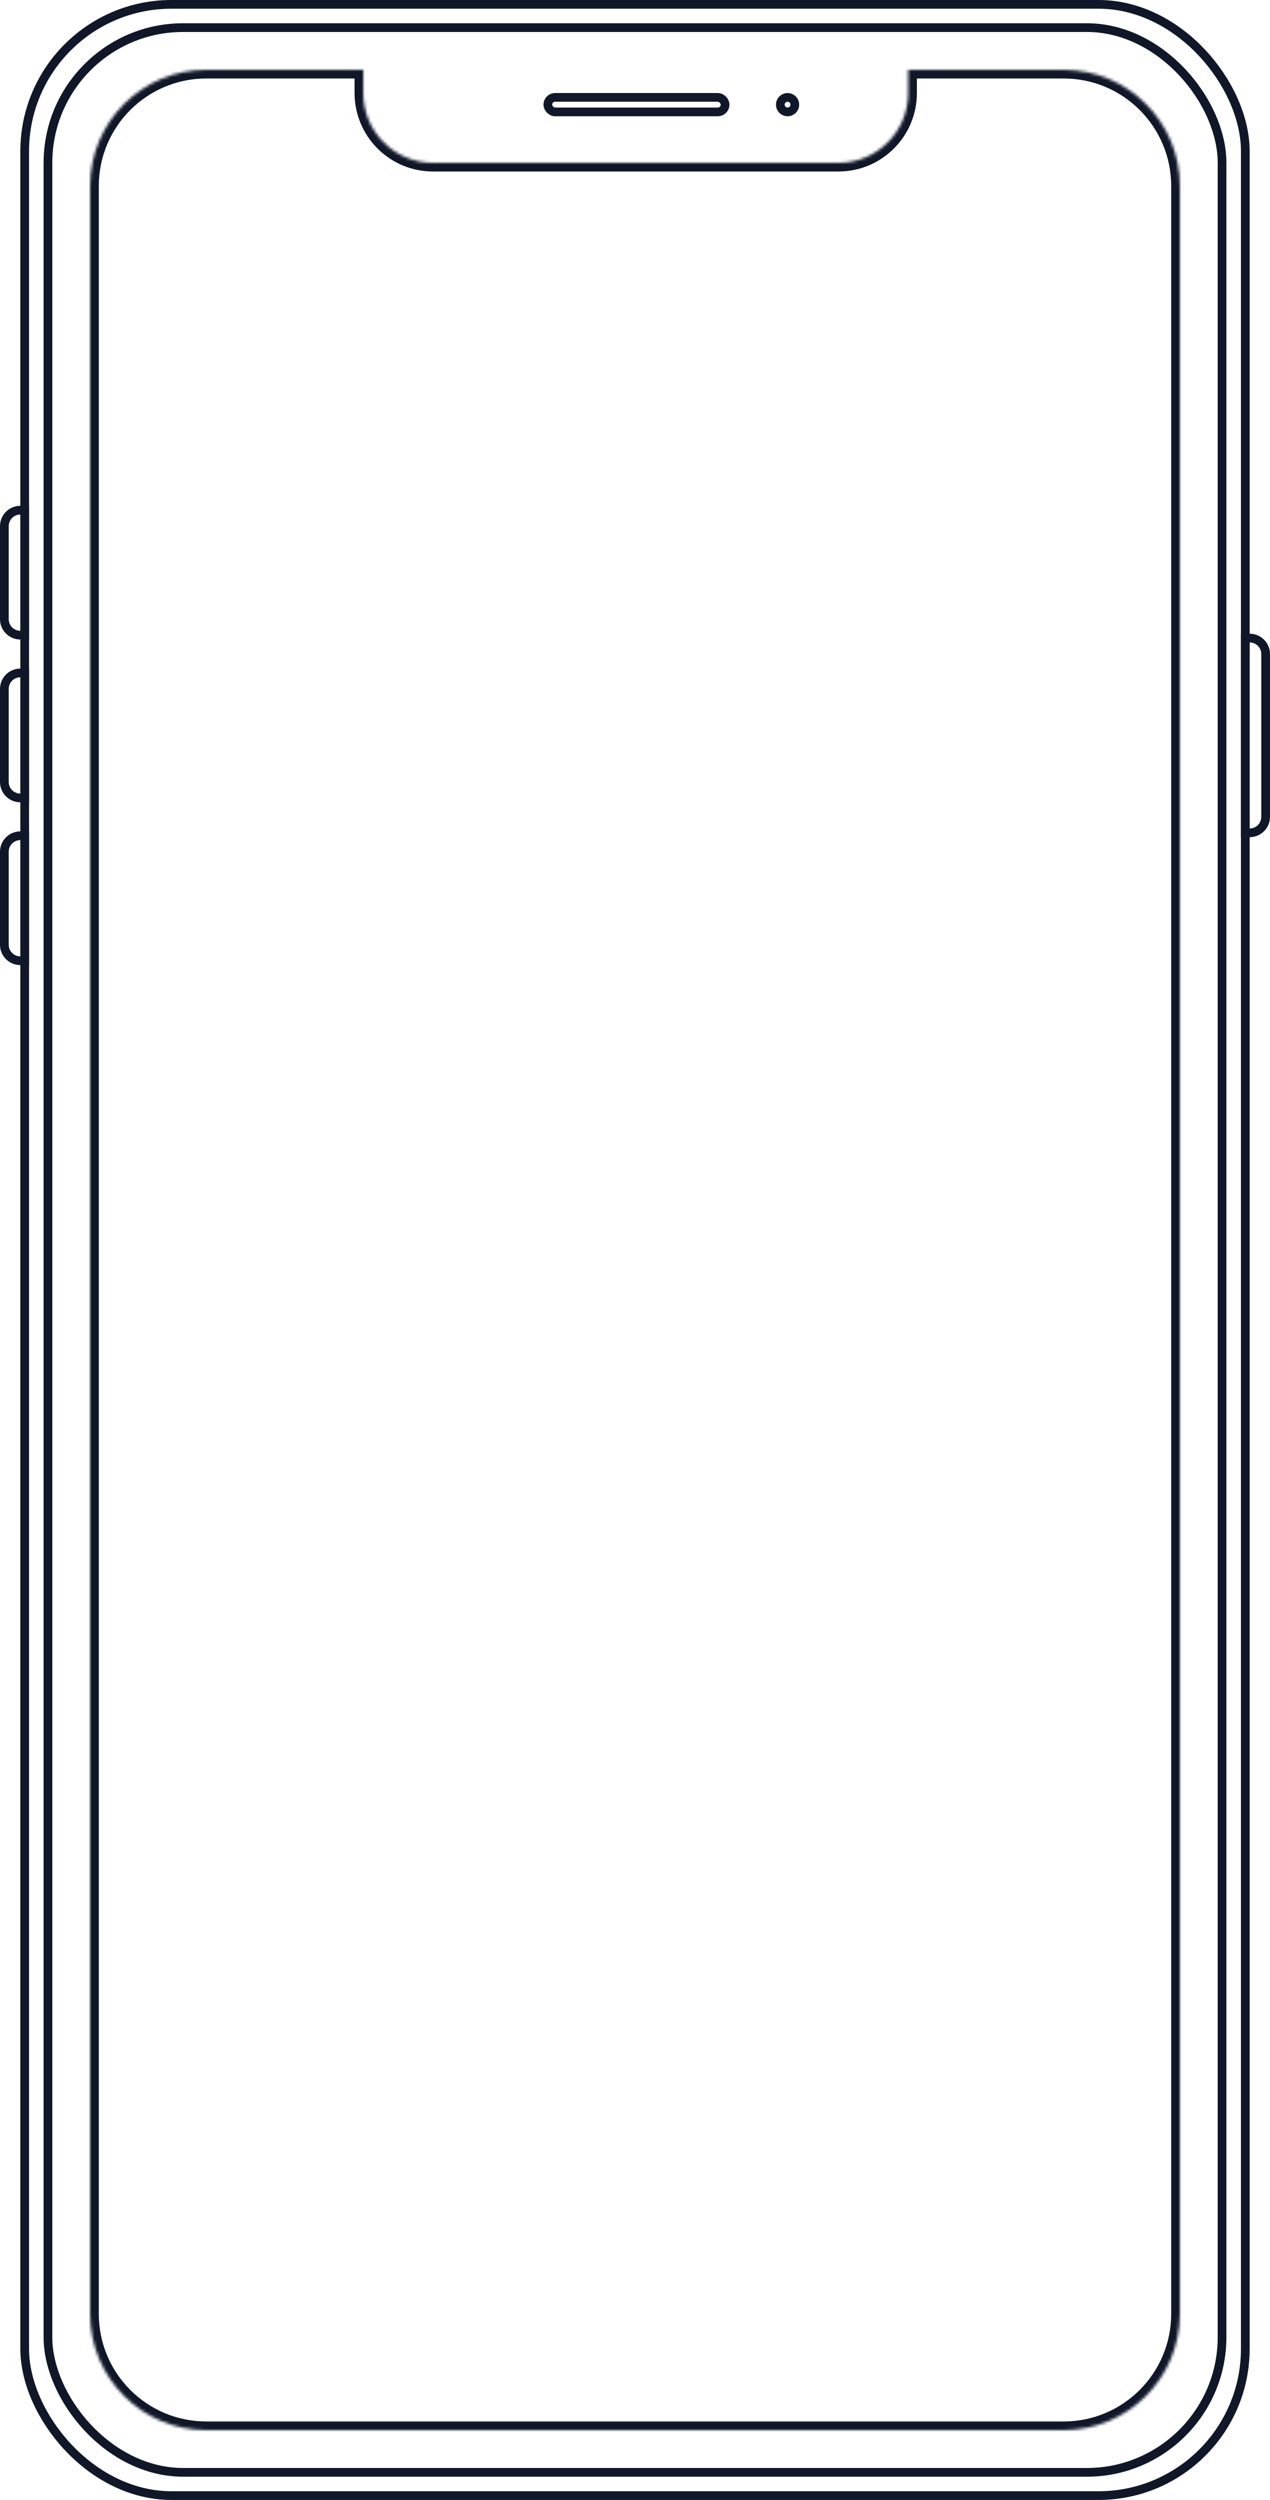 <svg width="437" height="860" viewBox="0 0 437 860" fill="none" xmlns="http://www.w3.org/2000/svg">
<rect x="16.5" y="9.5" width="404" height="841" rx="46.5" stroke="#101729" stroke-width="3"/>
<rect x="8.5" y="1.5" width="420" height="857" rx="50.5" stroke="#101729" stroke-width="3"/>
<path d="M8.5 177V175.5H7C3.962 175.5 1.5 177.962 1.5 181L1.5 213C1.5 216.038 3.962 218.5 7 218.5H8.5V217V177Z" stroke="#101729" stroke-width="3"/>
<path d="M8.5 233V231.5H7C3.962 231.5 1.5 233.962 1.5 237L1.5 269C1.5 272.038 3.962 274.5 7 274.5H8.5V273L8.5 233Z" stroke="#101729" stroke-width="3"/>
<path d="M8.5 289V287.5H7C3.962 287.5 1.5 289.962 1.5 293L1.5 325C1.5 328.038 3.962 330.5 7 330.5H8.5V329L8.5 289Z" stroke="#101729" stroke-width="3"/>
<path d="M428.5 221V219.5H430C433.038 219.5 435.5 221.962 435.5 225V281C435.5 284.038 433.038 286.5 430 286.5H428.5V285V221Z" stroke="#101729" stroke-width="3"/>
<mask id="path-7-inside-1_0_3" fill="white">
<path fill-rule="evenodd" clip-rule="evenodd" d="M71 24C48.908 24 31 41.909 31 64L31 796C31 818.091 48.908 836 71 836H366C388.091 836 406 818.091 406 796V64C406 41.909 388.091 24 366 24L71 24ZM312.5 32V24L125 24V32C125 45.255 135.745 56 149 56H288.5C301.755 56 312.5 45.255 312.5 32Z"/>
</mask>
<path d="M312.5 24H315.5V21H312.5V24ZM125 24V21H122V24H125ZM34 64C34 43.566 50.565 27 71 27V21C47.252 21 28 40.252 28 64H34ZM34 796L34 64H28L28 796H34ZM71 833C50.565 833 34 816.434 34 796H28C28 819.748 47.252 839 71 839V833ZM366 833H71V839H366V833ZM403 796C403 816.434 386.434 833 366 833V839C389.748 839 409 819.748 409 796H403ZM403 64V796H409V64H403ZM366 27C386.434 27 403 43.566 403 64H409C409 40.252 389.748 21 366 21V27ZM71 27L366 27V21L71 21V27ZM309.5 24V32H315.5V24H309.5ZM125 27L312.5 27V21L125 21V27ZM128 32V24H122V32H128ZM149 53C137.402 53 128 43.598 128 32H122C122 46.912 134.088 59 149 59V53ZM288.5 53H149V59H288.5V53ZM309.5 32C309.5 43.598 300.098 53 288.5 53V59C303.411 59 315.5 46.912 315.5 32H309.5Z" fill="#101729" mask="url(#path-7-inside-1_0_3)"/>
<rect x="188.5" y="33.5" width="61" height="5" rx="2.5" stroke="#101729" stroke-width="3"/>
<circle cx="271" cy="36" r="2.5" stroke="#101729" stroke-width="3"/>
</svg>
